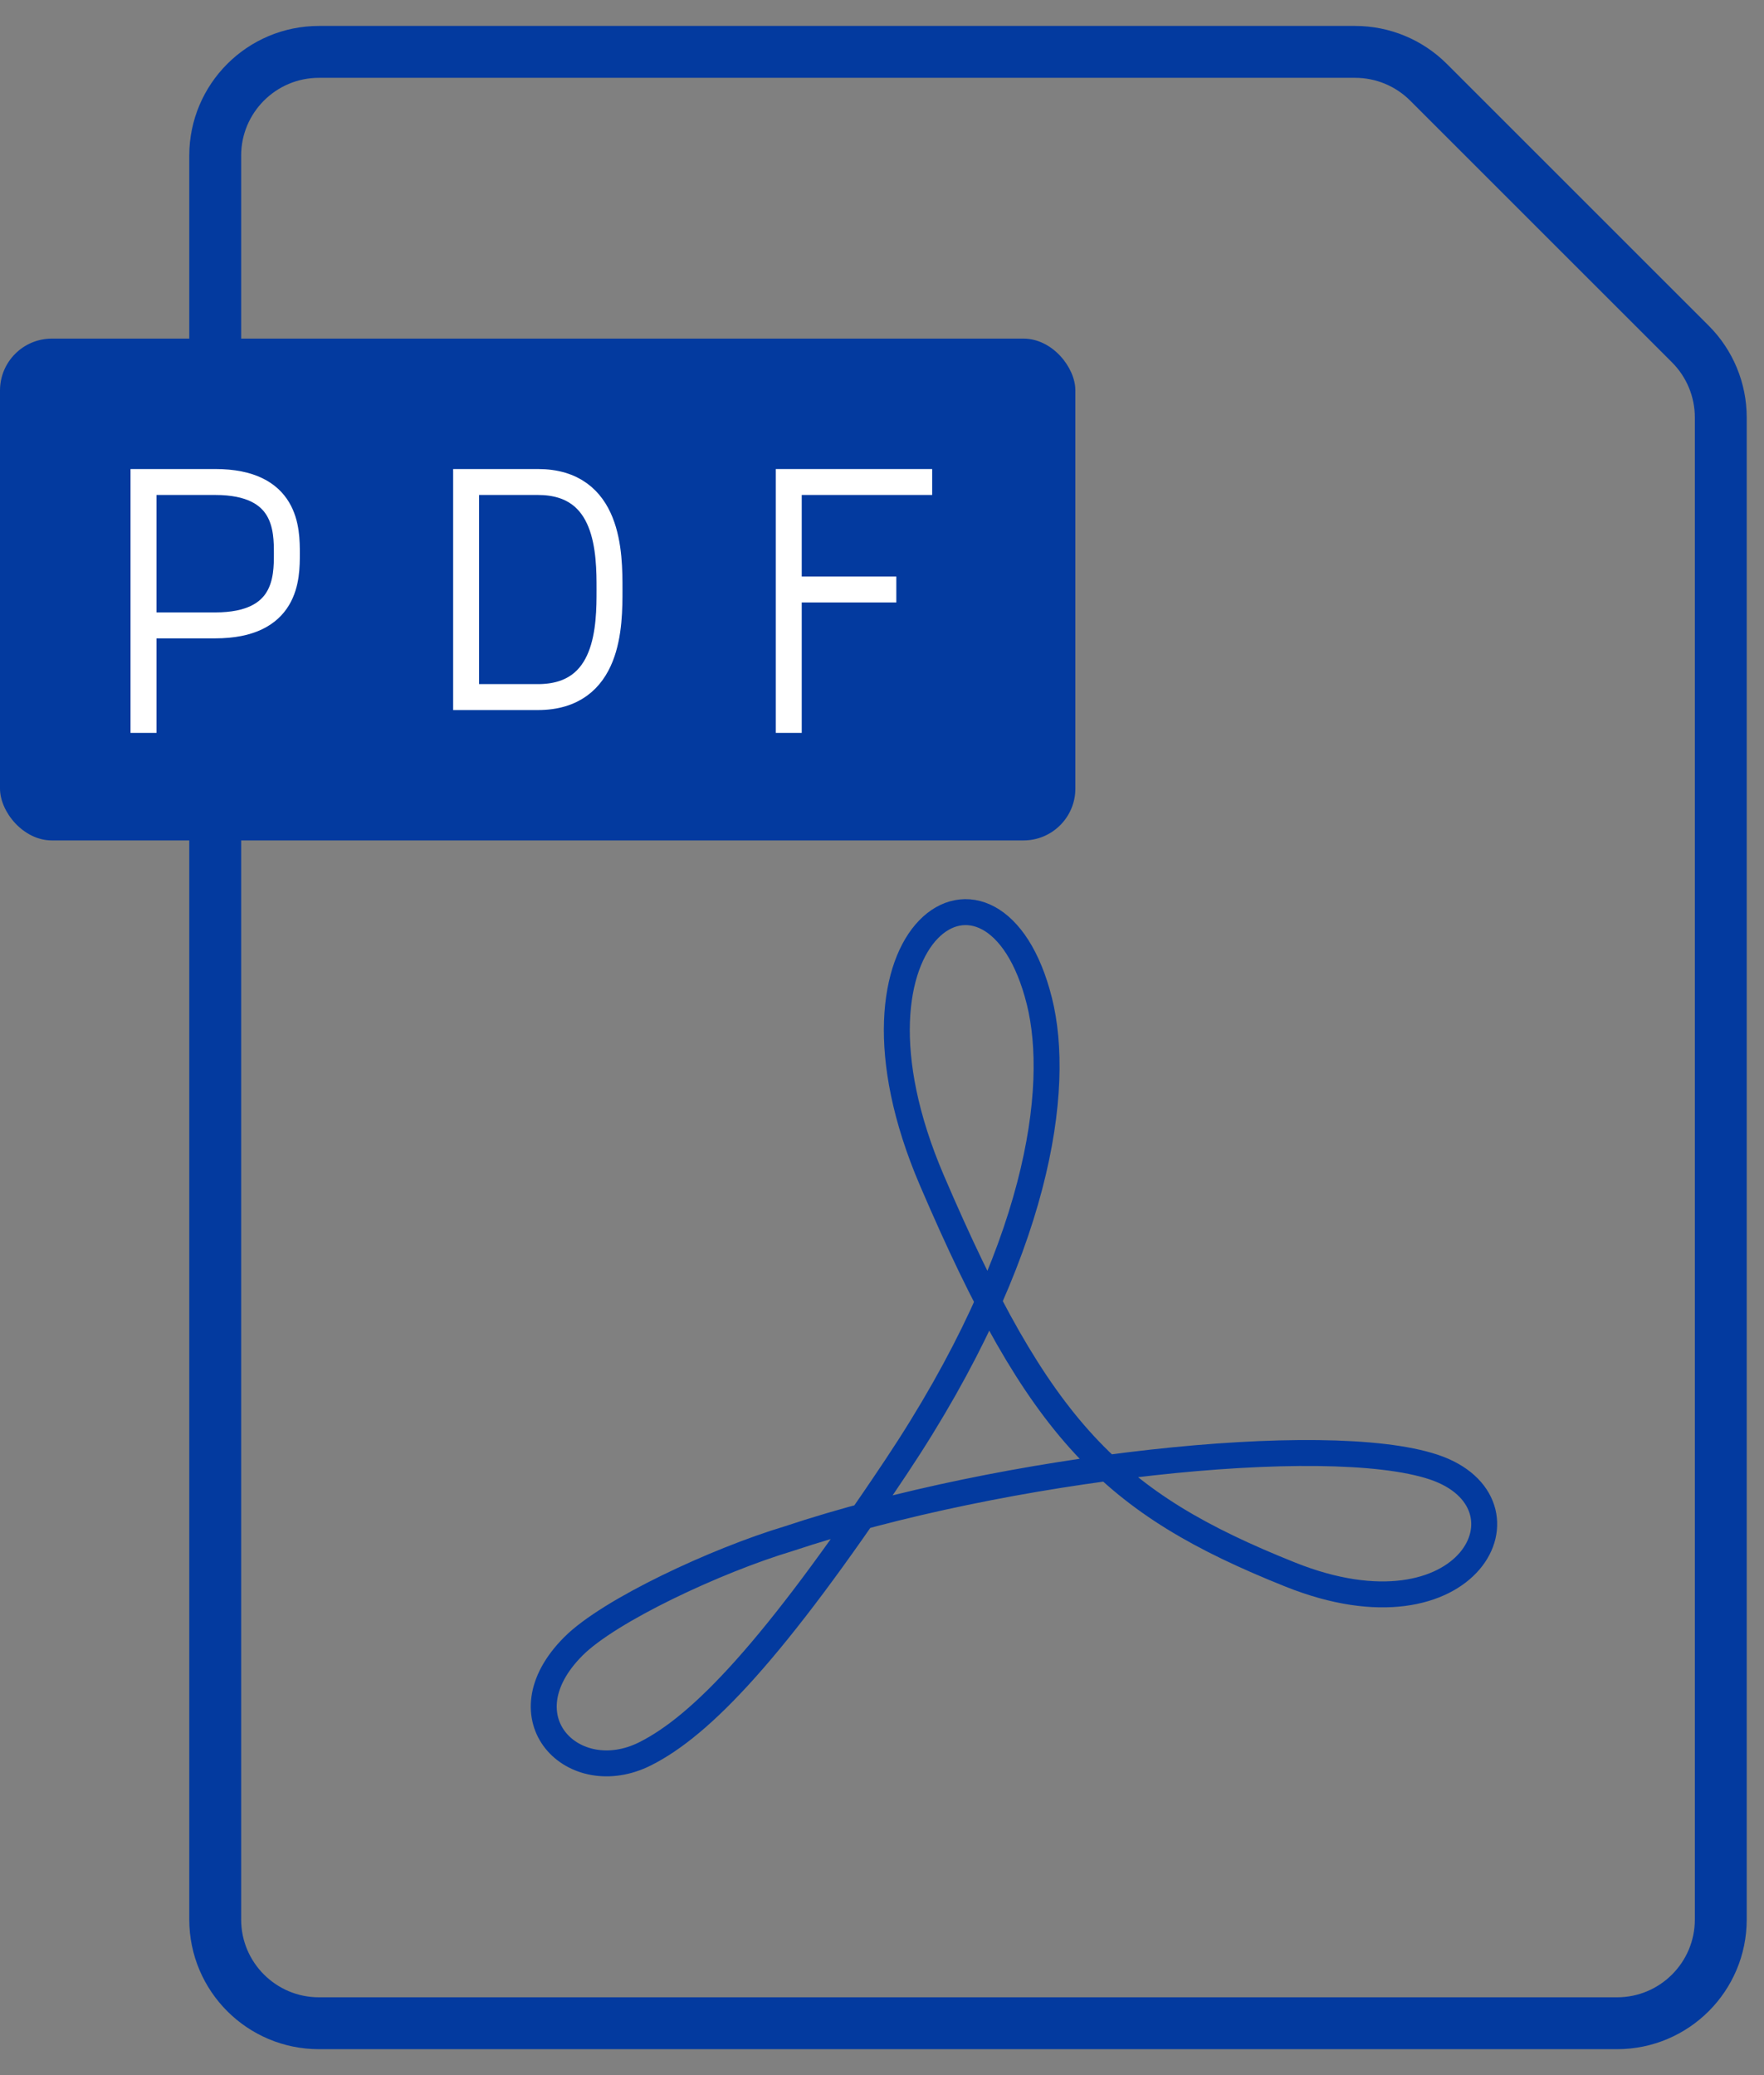 <svg width="34" height="40" viewBox="0 0 34 40" fill="none" xmlns="http://www.w3.org/2000/svg">
<rect x="0" y="0" width="34" height="40" fill="#808080" stroke="none"/>
<path d="M15.197 29.661C19.342 28.279 25.561 27.588 27.633 28.279C29.706 28.97 28.325 31.734 24.871 30.352C21.416 28.97 20.033 27.588 17.961 22.752C15.888 17.916 19.17 15.843 20.033 19.297C20.453 20.975 20.034 24.134 17.27 28.279C14.914 31.811 13.515 33.265 12.433 33.807C11.054 34.498 9.671 33.117 11.052 31.734C11.741 31.043 13.803 30.08 15.197 29.661Z" stroke="#033A9F" stroke-width="0.5"/>
<path d="M33.167 37V8.047C33.167 7.516 32.956 7.007 32.581 6.632L27.534 1.586C27.159 1.211 26.65 1 26.12 1H6.148C5.044 1 4.148 1.895 4.148 3V37C4.148 38.105 5.044 39 6.148 39H31.167C32.271 39 33.167 38.105 33.167 37Z" stroke="#033A9F"/>
<rect y="6.527" width="20.727" height="9.673" rx="1" fill="#033A9F"/>
<path d="M10.366 9.291H8.984V13.437H10.366C11.748 13.437 11.748 12.055 11.748 11.364C11.748 10.673 11.748 9.291 10.366 9.291Z" stroke="white" stroke-width="0.5"/>
<path d="M4.147 9.291H2.766V12.055H4.147C5.529 12.055 5.529 11.133 5.529 10.673C5.529 10.212 5.529 9.291 4.147 9.291Z" stroke="white" stroke-width="0.5"/>
<path d="M2.766 14.127V12.055" stroke="white" stroke-width="0.5"/>
<path d="M17.967 9.291H15.203V14.127" stroke="white" stroke-width="0.5"/>
<path d="M17.276 11.363H15.203" stroke="white" stroke-width="0.5"/>
</svg>
